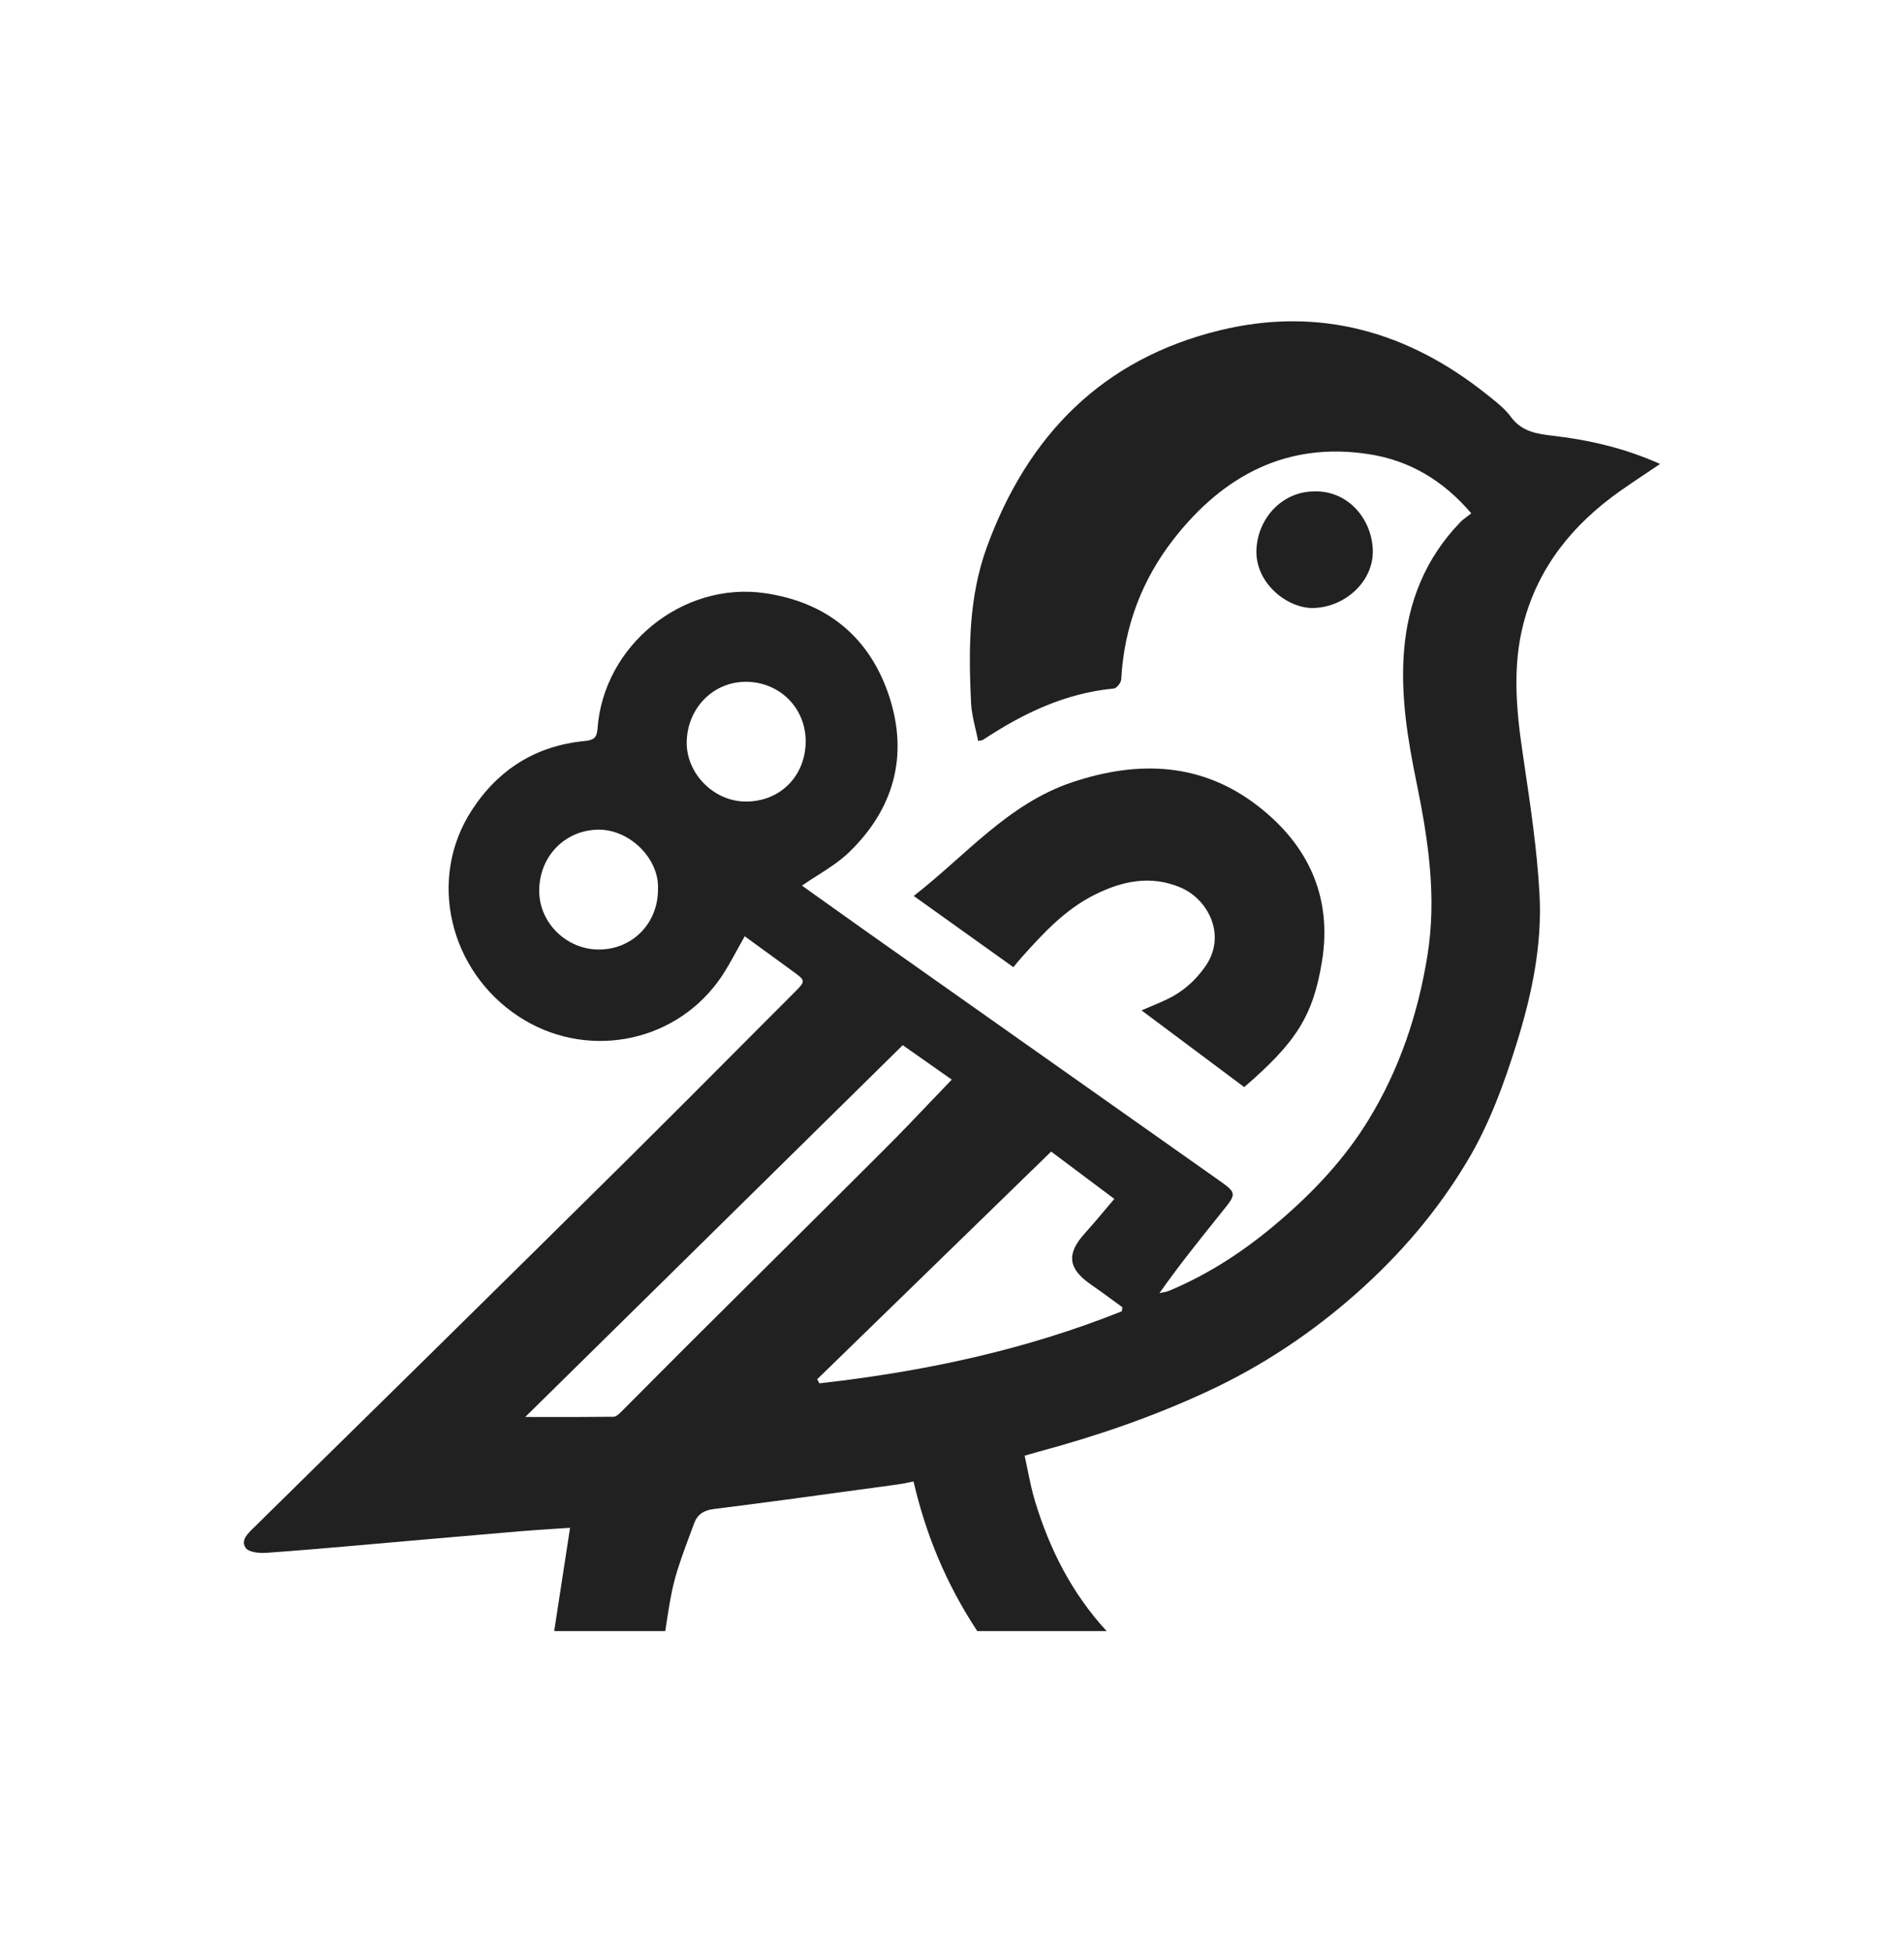 <svg viewBox="0 0 40 41" fill="none" xmlns="http://www.w3.org/2000/svg">
<path d="M19.196 18.815C20.29 17.965 21.178 16.877 22.529 16.426C23.919 15.962 25.255 16.01 26.442 16.938C27.486 17.753 27.992 18.84 27.773 20.186C27.586 21.339 27.227 21.89 26.139 22.829C25.431 22.299 24.72 21.77 23.982 21.218C24.174 21.136 24.342 21.068 24.506 20.991C24.836 20.838 25.099 20.607 25.312 20.309C25.788 19.646 25.377 18.88 24.8 18.637C24.174 18.374 23.581 18.499 23.002 18.787C22.375 19.098 21.913 19.602 21.456 20.112C21.401 20.172 21.352 20.236 21.29 20.311C20.595 19.814 19.907 19.323 19.196 18.815Z" fill="#212121"/>
<path d="M27.616 10.32C28.307 10.301 28.812 10.88 28.84 11.538C28.868 12.194 28.273 12.748 27.597 12.768C27.043 12.784 26.347 12.233 26.397 11.512C26.442 10.858 26.952 10.318 27.616 10.32Z" fill="#212121"/>
<path fill-rule="evenodd" clip-rule="evenodd" d="M28.761 9.538C29.6 9.668 30.309 10.077 30.909 10.78C30.878 10.805 30.849 10.826 30.822 10.847C30.765 10.889 30.717 10.926 30.676 10.969C29.948 11.722 29.578 12.639 29.496 13.671C29.422 14.601 29.57 15.512 29.757 16.423C30.003 17.624 30.188 18.83 29.988 20.067C29.789 21.296 29.402 22.449 28.755 23.51C28.255 24.329 27.606 25.019 26.879 25.642C26.179 26.243 25.42 26.747 24.567 27.104C24.523 27.123 24.475 27.132 24.427 27.141C24.404 27.146 24.381 27.151 24.358 27.156C24.763 26.58 25.192 26.047 25.62 25.514C25.639 25.491 25.657 25.468 25.676 25.444C25.986 25.058 25.987 25.055 25.58 24.767C24.222 23.809 22.864 22.851 21.506 21.893C20.414 21.122 19.322 20.351 18.229 19.581C17.877 19.331 17.525 19.081 17.183 18.837C17.07 18.756 16.958 18.676 16.848 18.598C16.954 18.524 17.064 18.454 17.173 18.385C17.41 18.234 17.645 18.084 17.841 17.894C18.78 16.985 19.088 15.866 18.681 14.625C18.272 13.379 17.369 12.644 16.066 12.456C14.335 12.206 12.673 13.562 12.553 15.307C12.539 15.499 12.463 15.544 12.285 15.561C11.263 15.66 10.473 16.153 9.914 17.011C8.971 18.456 9.441 20.387 10.891 21.343C12.265 22.248 14.099 21.938 15.076 20.624C15.226 20.422 15.348 20.2 15.471 19.975C15.528 19.871 15.586 19.766 15.646 19.662C15.744 19.733 15.843 19.805 15.943 19.878C16.181 20.052 16.424 20.229 16.668 20.406C16.921 20.589 16.924 20.605 16.709 20.821C16.365 21.164 16.023 21.508 15.68 21.852C14.861 22.674 14.043 23.495 13.219 24.312C11.829 25.688 10.436 27.06 9.042 28.433C8.743 28.727 8.444 29.021 8.145 29.315C7.711 29.742 7.276 30.169 6.841 30.596C6.339 31.089 5.837 31.582 5.337 32.076C5.33 32.082 5.324 32.088 5.317 32.095C5.199 32.21 5.052 32.354 5.163 32.507C5.23 32.6 5.451 32.62 5.599 32.609C6.266 32.562 6.932 32.504 7.599 32.446C7.791 32.429 7.983 32.412 8.175 32.395C8.518 32.366 8.862 32.336 9.205 32.305C9.777 32.255 10.35 32.205 10.922 32.157C11.169 32.136 11.417 32.12 11.653 32.105C11.764 32.098 11.872 32.091 11.976 32.084C11.865 32.81 11.755 33.523 11.643 34.253H13.976C13.988 34.176 14 34.099 14.011 34.024C14.056 33.738 14.098 33.464 14.168 33.196C14.251 32.882 14.365 32.577 14.478 32.271C14.512 32.181 14.546 32.09 14.579 31.999C14.647 31.809 14.775 31.718 14.993 31.69C16 31.564 17.006 31.427 18.011 31.289C18.296 31.25 18.58 31.211 18.865 31.173C18.935 31.163 19.004 31.149 19.079 31.134C19.115 31.126 19.153 31.118 19.192 31.111C19.451 32.228 19.878 33.263 20.531 34.253H23.249C22.526 33.469 22.052 32.542 21.744 31.525C21.679 31.31 21.634 31.09 21.589 30.869C21.569 30.769 21.548 30.669 21.526 30.57C21.575 30.556 21.617 30.544 21.653 30.533C21.715 30.515 21.762 30.501 21.81 30.488C23.033 30.16 24.229 29.75 25.377 29.215C26.52 28.684 27.56 27.991 28.506 27.152C29.414 26.347 30.191 25.44 30.816 24.399C31.284 23.62 31.593 22.773 31.862 21.912C32.181 20.89 32.402 19.84 32.342 18.77C32.291 17.844 32.153 16.921 32.016 16C32.008 15.941 31.999 15.881 31.99 15.822C31.853 14.905 31.77 13.989 32.008 13.084C32.319 11.902 33.049 11.008 34.035 10.312C34.219 10.183 34.405 10.058 34.6 9.928C34.69 9.868 34.782 9.806 34.876 9.743C34.141 9.414 33.393 9.24 32.627 9.151C32.282 9.111 31.969 9.065 31.74 8.753C31.621 8.59 31.455 8.458 31.293 8.329C31.275 8.315 31.258 8.302 31.241 8.288C29.584 6.961 27.712 6.431 25.633 6.935C23.171 7.532 21.592 9.133 20.733 11.487C20.345 12.55 20.348 13.654 20.4 14.759C20.409 14.942 20.451 15.123 20.493 15.305C20.513 15.389 20.532 15.474 20.549 15.559C20.57 15.555 20.587 15.552 20.601 15.55C20.624 15.547 20.639 15.545 20.651 15.537C21.491 14.981 22.379 14.555 23.401 14.459C23.46 14.453 23.551 14.338 23.555 14.27C23.614 13.164 23.991 12.169 24.667 11.308C25.703 9.987 27.037 9.269 28.761 9.538ZM11.446 29.757C11.311 29.756 11.175 29.756 11.035 29.756C12.079 28.728 13.117 27.706 14.151 26.689C15.762 25.102 17.363 23.526 18.965 21.949C19.072 22.023 19.176 22.097 19.279 22.169C19.518 22.337 19.751 22.501 19.995 22.672C19.844 22.829 19.696 22.984 19.549 23.138C19.232 23.471 18.921 23.796 18.603 24.114C17.803 24.914 17 25.711 16.197 26.508C15.705 26.997 15.213 27.485 14.722 27.974C14.42 28.273 14.12 28.575 13.82 28.876C13.563 29.135 13.305 29.393 13.047 29.651C13.003 29.695 12.943 29.752 12.89 29.752C12.418 29.757 11.947 29.757 11.446 29.757ZM23.578 27.451C23.576 27.479 23.573 27.508 23.57 27.536C21.525 28.355 19.393 28.806 17.213 29.05C17.205 29.036 17.198 29.021 17.191 29.007C17.183 28.992 17.176 28.978 17.168 28.964C18.799 27.377 20.429 25.792 22.083 24.183C22.52 24.51 22.953 24.834 23.41 25.177C23.34 25.259 23.272 25.34 23.205 25.419C23.064 25.587 22.929 25.747 22.789 25.902C22.402 26.329 22.435 26.638 22.909 26.968C23.066 27.076 23.22 27.189 23.374 27.302C23.442 27.352 23.51 27.401 23.578 27.451ZM12.547 17.423C13.222 17.403 13.858 18.034 13.823 18.679C13.825 19.39 13.286 19.938 12.585 19.94C11.903 19.942 11.331 19.383 11.328 18.713C11.325 17.991 11.859 17.443 12.547 17.423ZM14.427 15.566C14.448 14.854 14.999 14.307 15.689 14.318C16.395 14.329 16.936 14.883 16.926 15.586C16.915 16.314 16.371 16.845 15.649 16.832C14.979 16.821 14.408 16.229 14.427 15.566Z" fill="#212121"/>
</svg>
